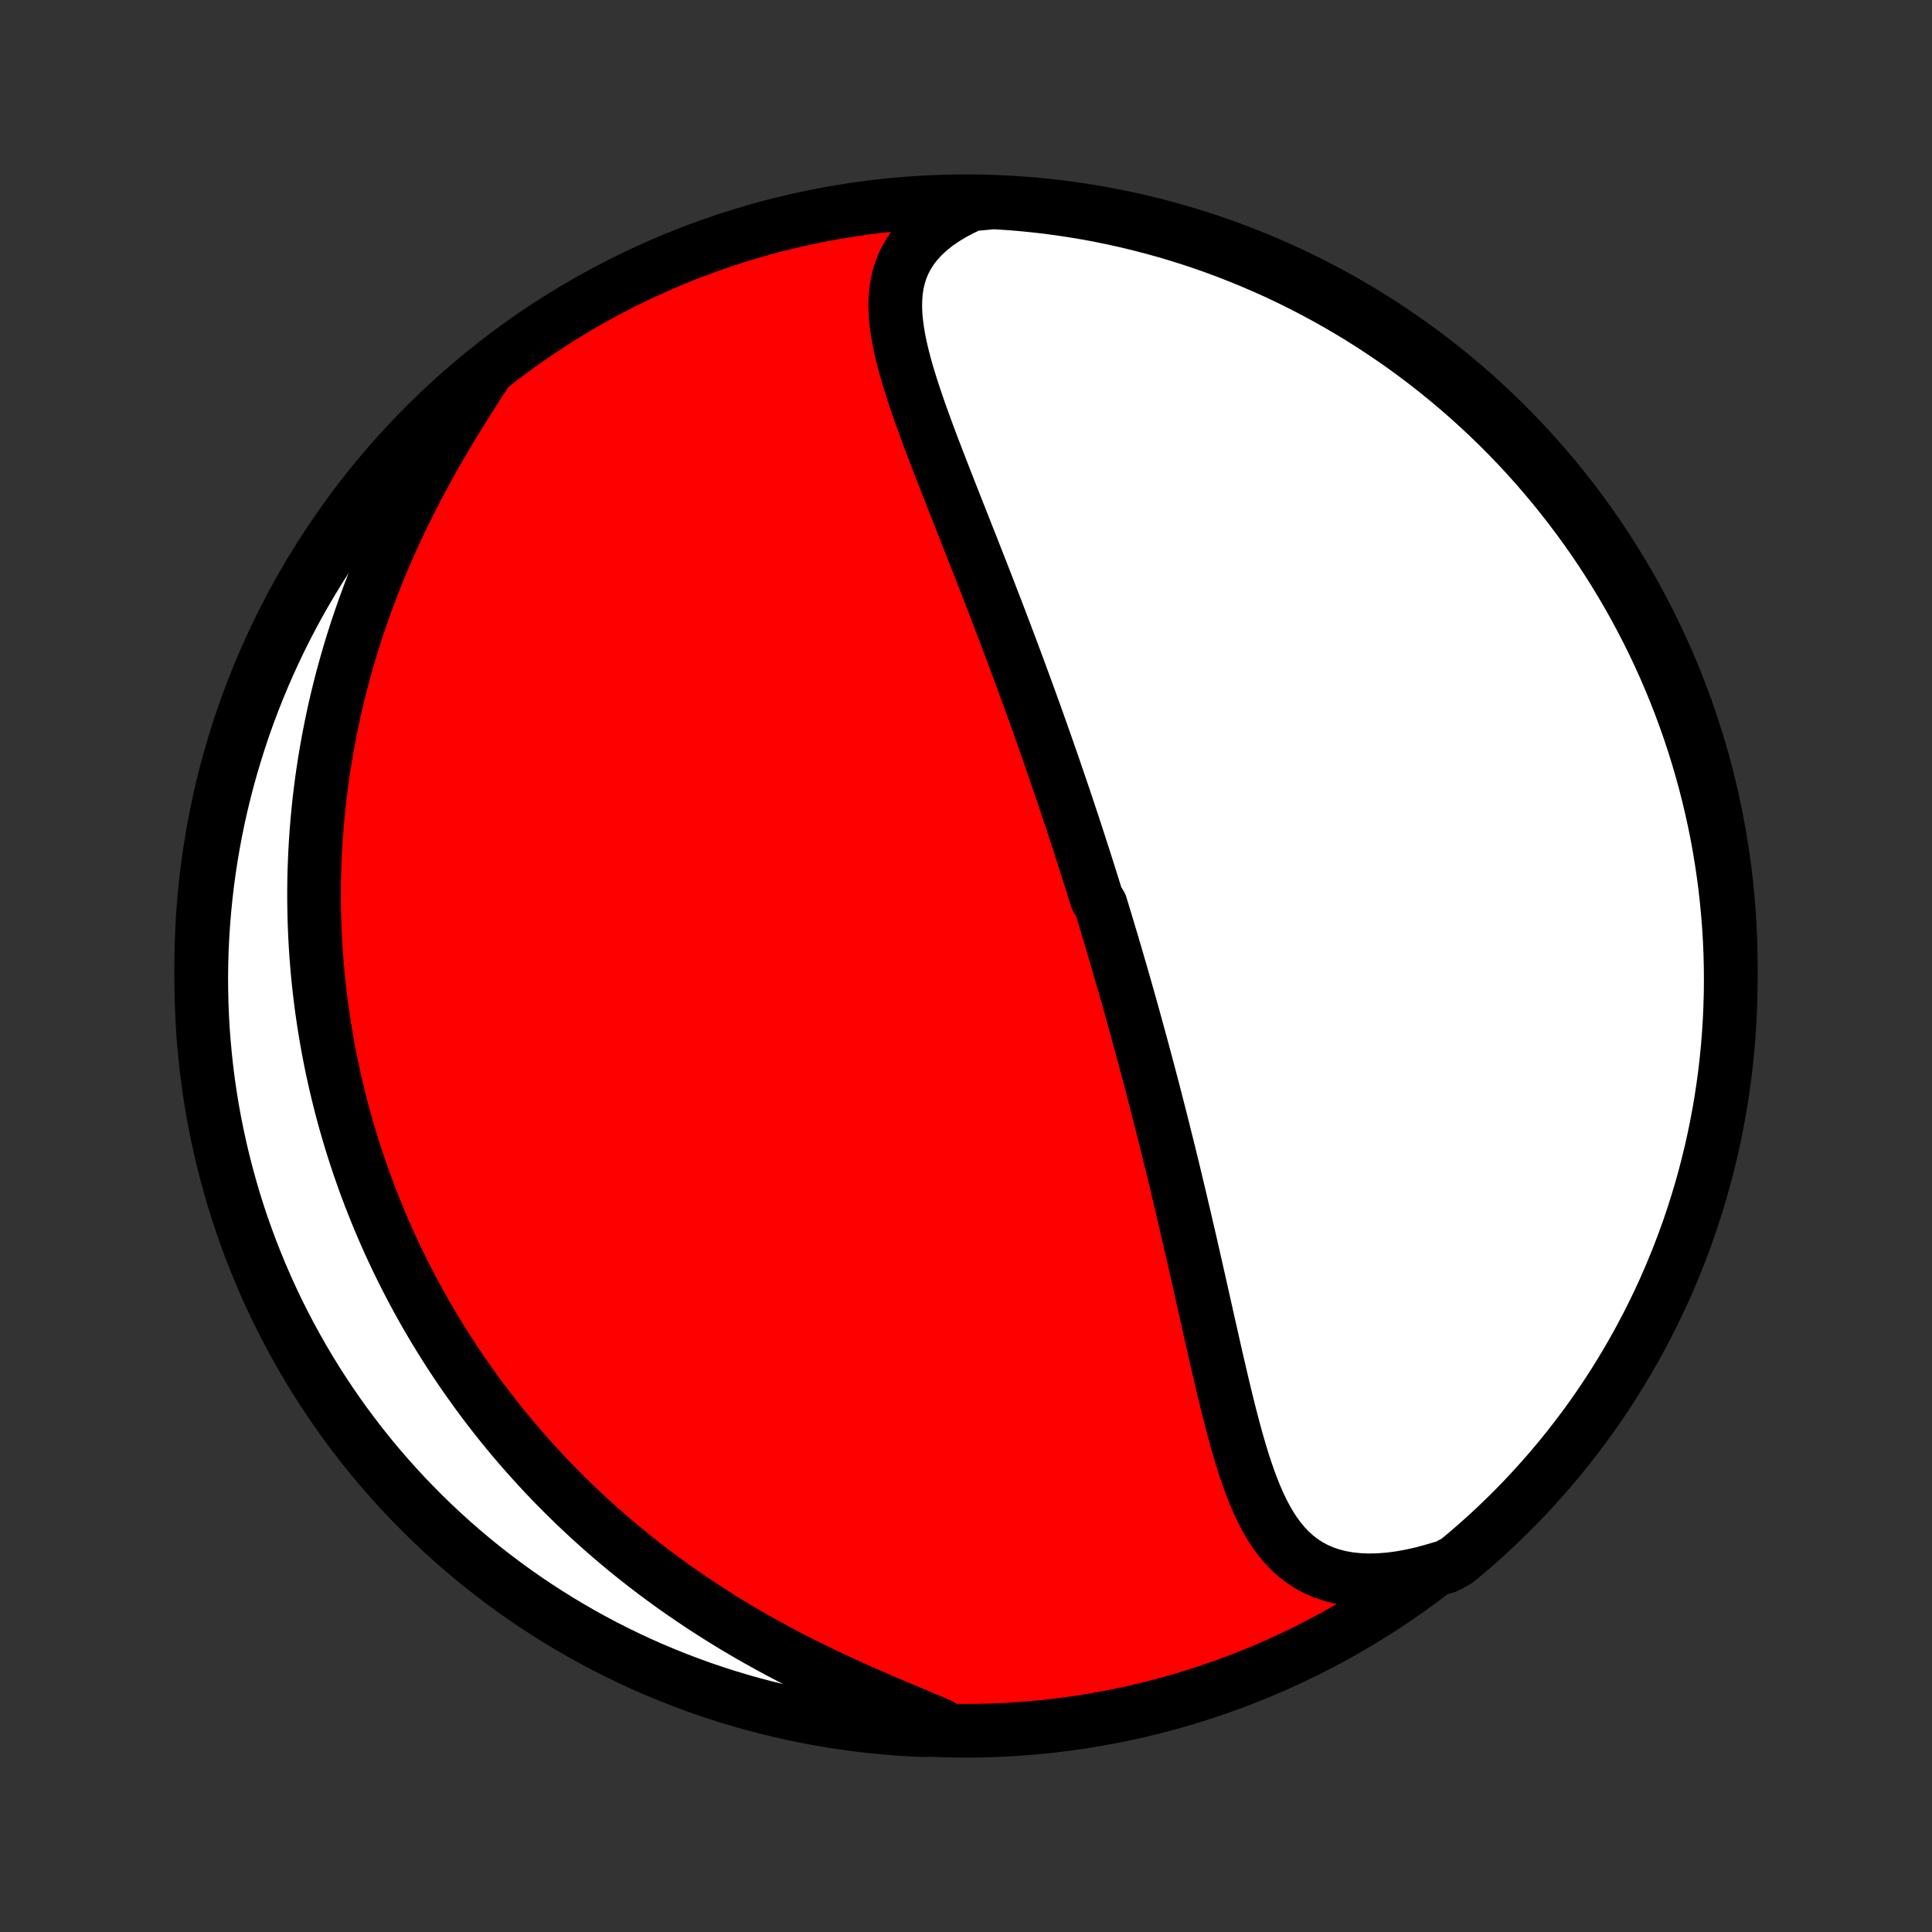 <?xml version="1.0" encoding="utf-8" standalone="no"?>
<!DOCTYPE svg PUBLIC "-//W3C//DTD SVG 1.1//EN"
  "http://www.w3.org/Graphics/SVG/1.1/DTD/svg11.dtd">
<!-- Created with matplotlib (http://matplotlib.org/) -->
<svg height="72pt" version="1.1" viewBox="0 0 72 72" width="72pt" xmlns="http://www.w3.org/2000/svg" xmlns:xlink="http://www.w3.org/1999/xlink">
 <rect x="0" y="0" width="72" height="72" fill="#333333" stroke="none"/>
 <defs>
  <style type="text/css">
*{stroke-linecap:butt;stroke-linejoin:round;}
  </style>
 </defs>
 <g id="figure_1">
  <g id="patch_1">
   <path d="
M0 72
L72 72
L72 0
L0 0
z
" style="fill:none;"/>
  </g>
  <g id="axes_1">
   <g id="PatchCollection_1">
    <defs>
     <path d="
M36 -7.5
C43.558 -7.5 50.808 -10.503 56.153 -15.848
C61.497 -21.192 64.5 -28.442 64.5 -36
C64.5 -43.558 61.497 -50.808 56.153 -56.153
C50.808 -61.497 43.558 -64.5 36 -64.5
C28.442 -64.5 21.192 -61.497 15.848 -56.153
C10.503 -50.808 7.5 -43.558 7.5 -36
C7.5 -28.442 10.503 -21.192 15.848 -15.848
C21.192 -10.503 28.442 -7.5 36 -7.5
z
" id="C0_0_a811fe30f3"/>
     <path d="
M36.212 -64.383
L35.846 -64.212
L35.502 -64.03
L35.183 -63.836
L34.889 -63.632
L34.622 -63.418
L34.382 -63.194
L34.169 -62.962
L33.982 -62.722
L33.823 -62.473
L33.689 -62.218
L33.581 -61.957
L33.496 -61.689
L33.433 -61.416
L33.391 -61.138
L33.369 -60.855
L33.364 -60.569
L33.375 -60.278
L33.401 -59.985
L33.44 -59.688
L33.49 -59.389
L33.551 -59.087
L33.621 -58.783
L33.699 -58.478
L33.784 -58.17
L33.876 -57.862
L33.972 -57.553
L34.074 -57.242
L34.179 -56.931
L34.287 -56.62
L34.399 -56.308
L34.513 -55.997
L34.628 -55.685
L34.745 -55.374
L34.864 -55.063
L34.983 -54.753
L35.103 -54.444
L35.224 -54.135
L35.344 -53.827
L35.465 -53.52
L35.585 -53.215
L35.705 -52.91
L35.825 -52.607
L35.944 -52.306
L36.062 -52.005
L36.18 -51.706
L36.297 -51.409
L36.413 -51.113
L36.529 -50.819
L36.643 -50.526
L36.756 -50.236
L36.868 -49.946
L36.979 -49.659
L37.09 -49.373
L37.199 -49.088
L37.306 -48.806
L37.413 -48.525
L37.519 -48.245
L37.624 -47.968
L37.727 -47.692
L37.83 -47.417
L37.931 -47.144
L38.032 -46.873
L38.131 -46.603
L38.23 -46.334
L38.327 -46.068
L38.423 -45.802
L38.519 -45.538
L38.613 -45.275
L38.706 -45.014
L38.799 -44.753
L38.89 -44.494
L38.981 -44.237
L39.071 -43.98
L39.16 -43.724
L39.248 -43.47
L39.335 -43.216
L39.422 -42.963
L39.508 -42.712
L39.593 -42.461
L39.677 -42.211
L39.761 -41.961
L39.844 -41.713
L39.926 -41.465
L40.008 -41.217
L40.089 -40.971
L40.169 -40.724
L40.249 -40.478
L40.328 -40.233
L40.407 -39.988
L40.485 -39.743
L40.562 -39.498
L40.64 -39.254
L40.716 -39.009
L40.793 -38.765
L40.868 -38.521
L41.019 -38.277
L41.094 -38.032
L41.168 -37.788
L41.242 -37.543
L41.315 -37.298
L41.389 -37.053
L41.462 -36.807
L41.534 -36.562
L41.607 -36.315
L41.679 -36.068
L41.751 -35.821
L41.822 -35.572
L41.894 -35.324
L41.965 -35.074
L42.036 -34.824
L42.107 -34.573
L42.177 -34.321
L42.248 -34.068
L42.318 -33.813
L42.388 -33.558
L42.458 -33.302
L42.528 -33.045
L42.598 -32.786
L42.668 -32.526
L42.738 -32.265
L42.807 -32.003
L42.877 -31.739
L42.946 -31.474
L43.016 -31.207
L43.085 -30.938
L43.154 -30.668
L43.224 -30.396
L43.293 -30.123
L43.362 -29.847
L43.431 -29.57
L43.501 -29.292
L43.57 -29.011
L43.639 -28.728
L43.709 -28.444
L43.778 -28.157
L43.847 -27.869
L43.916 -27.578
L43.986 -27.286
L44.055 -26.991
L44.125 -26.695
L44.194 -26.396
L44.264 -26.095
L44.334 -25.793
L44.404 -25.488
L44.474 -25.181
L44.544 -24.872
L44.614 -24.561
L44.685 -24.249
L44.755 -23.934
L44.826 -23.618
L44.898 -23.3
L44.969 -22.98
L45.041 -22.659
L45.114 -22.337
L45.187 -22.013
L45.26 -21.688
L45.334 -21.362
L45.41 -21.035
L45.486 -20.708
L45.563 -20.38
L45.641 -20.053
L45.721 -19.725
L45.802 -19.398
L45.886 -19.072
L45.971 -18.748
L46.059 -18.424
L46.15 -18.103
L46.244 -17.785
L46.342 -17.47
L46.445 -17.158
L46.552 -16.851
L46.665 -16.549
L46.784 -16.253
L46.91 -15.964
L47.044 -15.682
L47.188 -15.409
L47.341 -15.145
L47.505 -14.892
L47.681 -14.652
L47.87 -14.424
L48.073 -14.21
L48.291 -14.013
L48.525 -13.832
L48.776 -13.668
L49.044 -13.524
L49.329 -13.4
L49.631 -13.297
L49.95 -13.216
L50.286 -13.156
L50.638 -13.12
L51.005 -13.105
L51.385 -13.114
L51.778 -13.144
L52.181 -13.197
L52.594 -13.272
L53.016 -13.367
L53.444 -13.484
L53.91 -13.62
L54.294 -13.831
L54.673 -14.146
L55.046 -14.469
L55.413 -14.798
L55.774 -15.134
L56.129 -15.476
L56.478 -15.824
L56.821 -16.178
L57.157 -16.539
L57.487 -16.905
L57.811 -17.277
L58.128 -17.655
L58.438 -18.039
L58.741 -18.428
L59.038 -18.822
L59.327 -19.221
L59.609 -19.626
L59.884 -20.036
L60.152 -20.45
L60.412 -20.869
L60.665 -21.293
L60.911 -21.721
L61.148 -22.154
L61.379 -22.591
L61.601 -23.032
L61.816 -23.477
L62.023 -23.925
L62.221 -24.378
L62.412 -24.834
L62.595 -25.293
L62.77 -25.756
L62.937 -26.221
L63.095 -26.69
L63.245 -27.162
L63.387 -27.636
L63.52 -28.113
L63.645 -28.592
L63.762 -29.073
L63.87 -29.557
L63.97 -30.042
L64.061 -30.529
L64.144 -31.018
L64.218 -31.509
L64.284 -32.001
L64.34 -32.494
L64.389 -32.988
L64.428 -33.483
L64.459 -33.979
L64.481 -34.475
L64.495 -34.972
L64.5 -35.47
L64.496 -35.967
L64.484 -36.464
L64.463 -36.962
L64.433 -37.459
L64.394 -37.955
L64.347 -38.451
L64.292 -38.946
L64.227 -39.441
L64.154 -39.934
L64.073 -40.426
L63.983 -40.916
L63.884 -41.406
L63.777 -41.893
L63.661 -42.379
L63.537 -42.863
L63.405 -43.344
L63.264 -43.824
L63.115 -44.301
L62.958 -44.776
L62.792 -45.247
L62.619 -45.717
L62.437 -46.183
L62.247 -46.646
L62.05 -47.105
L61.844 -47.562
L61.63 -48.015
L61.409 -48.464
L61.179 -48.909
L60.943 -49.351
L60.698 -49.788
L60.446 -50.221
L60.187 -50.65
L59.92 -51.075
L59.646 -51.495
L59.365 -51.91
L59.076 -52.32
L58.781 -52.725
L58.479 -53.125
L58.169 -53.52
L57.853 -53.91
L57.531 -54.294
L57.202 -54.673
L56.866 -55.046
L56.524 -55.413
L56.176 -55.774
L55.822 -56.129
L55.461 -56.478
L55.095 -56.821
L54.723 -57.157
L54.345 -57.487
L53.961 -57.811
L53.572 -58.128
L53.178 -58.438
L52.779 -58.741
L52.374 -59.038
L51.964 -59.327
L51.55 -59.609
L51.131 -59.884
L50.707 -60.152
L50.279 -60.412
L49.846 -60.665
L49.409 -60.911
L48.968 -61.148
L48.523 -61.379
L48.075 -61.601
L47.622 -61.816
L47.166 -62.023
L46.707 -62.221
L46.244 -62.412
L45.779 -62.595
L45.31 -62.77
L44.838 -62.937
L44.364 -63.095
L43.887 -63.245
L43.408 -63.387
L42.927 -63.52
L42.443 -63.645
L41.958 -63.762
L41.471 -63.87
L40.981 -63.97
L40.491 -64.061
L39.999 -64.144
L39.506 -64.218
L39.012 -64.284
L38.517 -64.34
L38.021 -64.389
L37.525 -64.428
L37.028 -64.459
z
" id="C0_1_2ad8fec7de"/>
     <path d="
M18.151 -58.19
L17.896 -57.798
L17.641 -57.4
L17.385 -56.996
L17.131 -56.589
L16.878 -56.177
L16.629 -55.762
L16.384 -55.343
L16.142 -54.922
L15.907 -54.498
L15.676 -54.072
L15.452 -53.645
L15.233 -53.217
L15.021 -52.788
L14.816 -52.358
L14.618 -51.929
L14.427 -51.499
L14.243 -51.07
L14.066 -50.642
L13.897 -50.215
L13.734 -49.788
L13.579 -49.364
L13.431 -48.941
L13.289 -48.519
L13.155 -48.1
L13.027 -47.682
L12.907 -47.267
L12.793 -46.855
L12.685 -46.444
L12.584 -46.037
L12.489 -45.631
L12.4 -45.229
L12.318 -44.829
L12.241 -44.432
L12.17 -44.038
L12.104 -43.647
L12.044 -43.258
L11.989 -42.873
L11.94 -42.49
L11.895 -42.111
L11.856 -41.734
L11.821 -41.36
L11.791 -40.989
L11.766 -40.62
L11.745 -40.255
L11.729 -39.892
L11.716 -39.532
L11.708 -39.175
L11.704 -38.82
L11.704 -38.468
L11.709 -38.119
L11.716 -37.772
L11.728 -37.428
L11.743 -37.086
L11.762 -36.746
L11.784 -36.409
L11.81 -36.074
L11.839 -35.741
L11.872 -35.41
L11.908 -35.082
L11.947 -34.755
L11.989 -34.431
L12.035 -34.108
L12.084 -33.787
L12.136 -33.468
L12.19 -33.151
L12.248 -32.836
L12.309 -32.522
L12.373 -32.209
L12.44 -31.898
L12.51 -31.589
L12.583 -31.281
L12.659 -30.974
L12.737 -30.669
L12.819 -30.365
L12.904 -30.062
L12.991 -29.76
L13.082 -29.459
L13.175 -29.16
L13.272 -28.861
L13.371 -28.563
L13.474 -28.266
L13.579 -27.969
L13.688 -27.674
L13.8 -27.379
L13.915 -27.085
L14.033 -26.792
L14.154 -26.499
L14.278 -26.206
L14.406 -25.915
L14.537 -25.623
L14.672 -25.332
L14.809 -25.042
L14.951 -24.752
L15.096 -24.462
L15.244 -24.173
L15.396 -23.883
L15.552 -23.595
L15.712 -23.306
L15.875 -23.017
L16.043 -22.729
L16.214 -22.441
L16.39 -22.153
L16.57 -21.865
L16.753 -21.577
L16.942 -21.29
L17.134 -21.002
L17.332 -20.715
L17.534 -20.428
L17.74 -20.141
L17.951 -19.854
L18.168 -19.567
L18.389 -19.281
L18.615 -18.995
L18.847 -18.709
L19.083 -18.424
L19.326 -18.139
L19.573 -17.854
L19.827 -17.57
L20.086 -17.286
L20.35 -17.003
L20.621 -16.72
L20.898 -16.439
L21.18 -16.158
L21.469 -15.878
L21.765 -15.599
L22.066 -15.321
L22.374 -15.045
L22.688 -14.77
L23.009 -14.496
L23.337 -14.224
L23.671 -13.954
L24.012 -13.686
L24.359 -13.42
L24.713 -13.157
L25.073 -12.895
L25.441 -12.637
L25.814 -12.381
L26.194 -12.128
L26.58 -11.879
L26.972 -11.632
L27.37 -11.389
L27.774 -11.15
L28.183 -10.915
L28.597 -10.684
L29.016 -10.457
L29.439 -10.234
L29.866 -10.016
L30.296 -9.802
L30.729 -9.592
L31.163 -9.388
L31.599 -9.187
L32.035 -8.991
L32.471 -8.8
L32.904 -8.612
L33.335 -8.428
L33.762 -8.248
L34.184 -8.071
L34.598 -7.897
L35.005 -7.725
L34.903 -7.555
L34.406 -7.521
L33.91 -7.545
L33.414 -7.577
L32.919 -7.618
L32.425 -7.667
L31.932 -7.725
L31.44 -7.792
L30.95 -7.867
L30.461 -7.951
L29.974 -8.043
L29.489 -8.144
L29.006 -8.254
L28.524 -8.372
L28.046 -8.498
L27.569 -8.633
L27.095 -8.776
L26.624 -8.927
L26.156 -9.086
L25.691 -9.254
L25.229 -9.43
L24.77 -9.614
L24.314 -9.806
L23.862 -10.006
L23.414 -10.214
L22.97 -10.43
L22.529 -10.653
L22.093 -10.884
L21.661 -11.123
L21.233 -11.37
L20.81 -11.624
L20.392 -11.885
L19.978 -12.154
L19.569 -12.43
L19.165 -12.713
L18.766 -13.004
L18.373 -13.301
L17.985 -13.605
L17.602 -13.916
L17.225 -14.234
L16.854 -14.558
L16.488 -14.889
L16.128 -15.227
L15.775 -15.57
L15.428 -15.92
L15.086 -16.276
L14.752 -16.638
L14.424 -17.006
L14.102 -17.38
L13.787 -17.759
L13.479 -18.144
L13.177 -18.535
L12.883 -18.93
L12.595 -19.331
L12.315 -19.737
L12.042 -20.148
L11.776 -20.564
L11.518 -20.985
L11.267 -21.41
L11.024 -21.839
L10.788 -22.273
L10.56 -22.711
L10.339 -23.153
L10.127 -23.599
L9.922 -24.049
L9.726 -24.502
L9.537 -24.959
L9.356 -25.419
L9.184 -25.882
L9.019 -26.349
L8.863 -26.818
L8.715 -27.291
L8.576 -27.766
L8.445 -28.243
L8.322 -28.723
L8.208 -29.205
L8.102 -29.689
L8.004 -30.175
L7.915 -30.663
L7.835 -31.152
L7.763 -31.643
L7.7 -32.135
L7.646 -32.629
L7.6 -33.123
L7.562 -33.618
L7.534 -34.114
L7.514 -34.611
L7.503 -35.108
L7.5 -35.605
L7.506 -36.103
L7.521 -36.6
L7.545 -37.097
L7.577 -37.594
L7.618 -38.09
L7.667 -38.586
L7.725 -39.081
L7.792 -39.575
L7.867 -40.068
L7.951 -40.56
L8.043 -41.05
L8.144 -41.539
L8.254 -42.026
L8.372 -42.511
L8.498 -42.994
L8.633 -43.475
L8.776 -43.954
L8.927 -44.431
L9.086 -44.905
L9.254 -45.376
L9.43 -45.844
L9.614 -46.309
L9.806 -46.771
L10.006 -47.23
L10.214 -47.686
L10.43 -48.138
L10.653 -48.586
L10.884 -49.03
L11.123 -49.471
L11.37 -49.907
L11.624 -50.339
L11.885 -50.767
L12.154 -51.19
L12.43 -51.608
L12.713 -52.022
L13.004 -52.431
L13.301 -52.835
L13.605 -53.234
L13.916 -53.627
L14.234 -54.015
L14.558 -54.398
L14.889 -54.775
L15.227 -55.146
L15.57 -55.512
L15.92 -55.871
L16.276 -56.225
L16.638 -56.572
L17.006 -56.913
L17.38 -57.248
z
" id="C0_2_b9cd47af5e"/>
    </defs>
    <g clip-path="url(#p1bffca34e9)">
     <use style="fill:#ff0000;stroke:#000000;stroke-width:2.0;" x="0.0" xlink:href="#C0_0_a811fe30f3" y="72.0"/>
    </g>
    <g clip-path="url(#p1bffca34e9)">
     <use style="fill:#ffffff;stroke:#000000;stroke-width:2.0;" x="0.0" xlink:href="#C0_1_2ad8fec7de" y="72.0"/>
    </g>
    <g clip-path="url(#p1bffca34e9)">
     <use style="fill:#ffffff;stroke:#000000;stroke-width:2.0;" x="0.0" xlink:href="#C0_2_b9cd47af5e" y="72.0"/>
    </g>
   </g>
  </g>
 </g>
 <defs>
  <clipPath id="p1bffca34e9">
   <rect height="72.0" width="72.0" x="0.0" y="0.0"/>
  </clipPath>
 </defs>
</svg>
